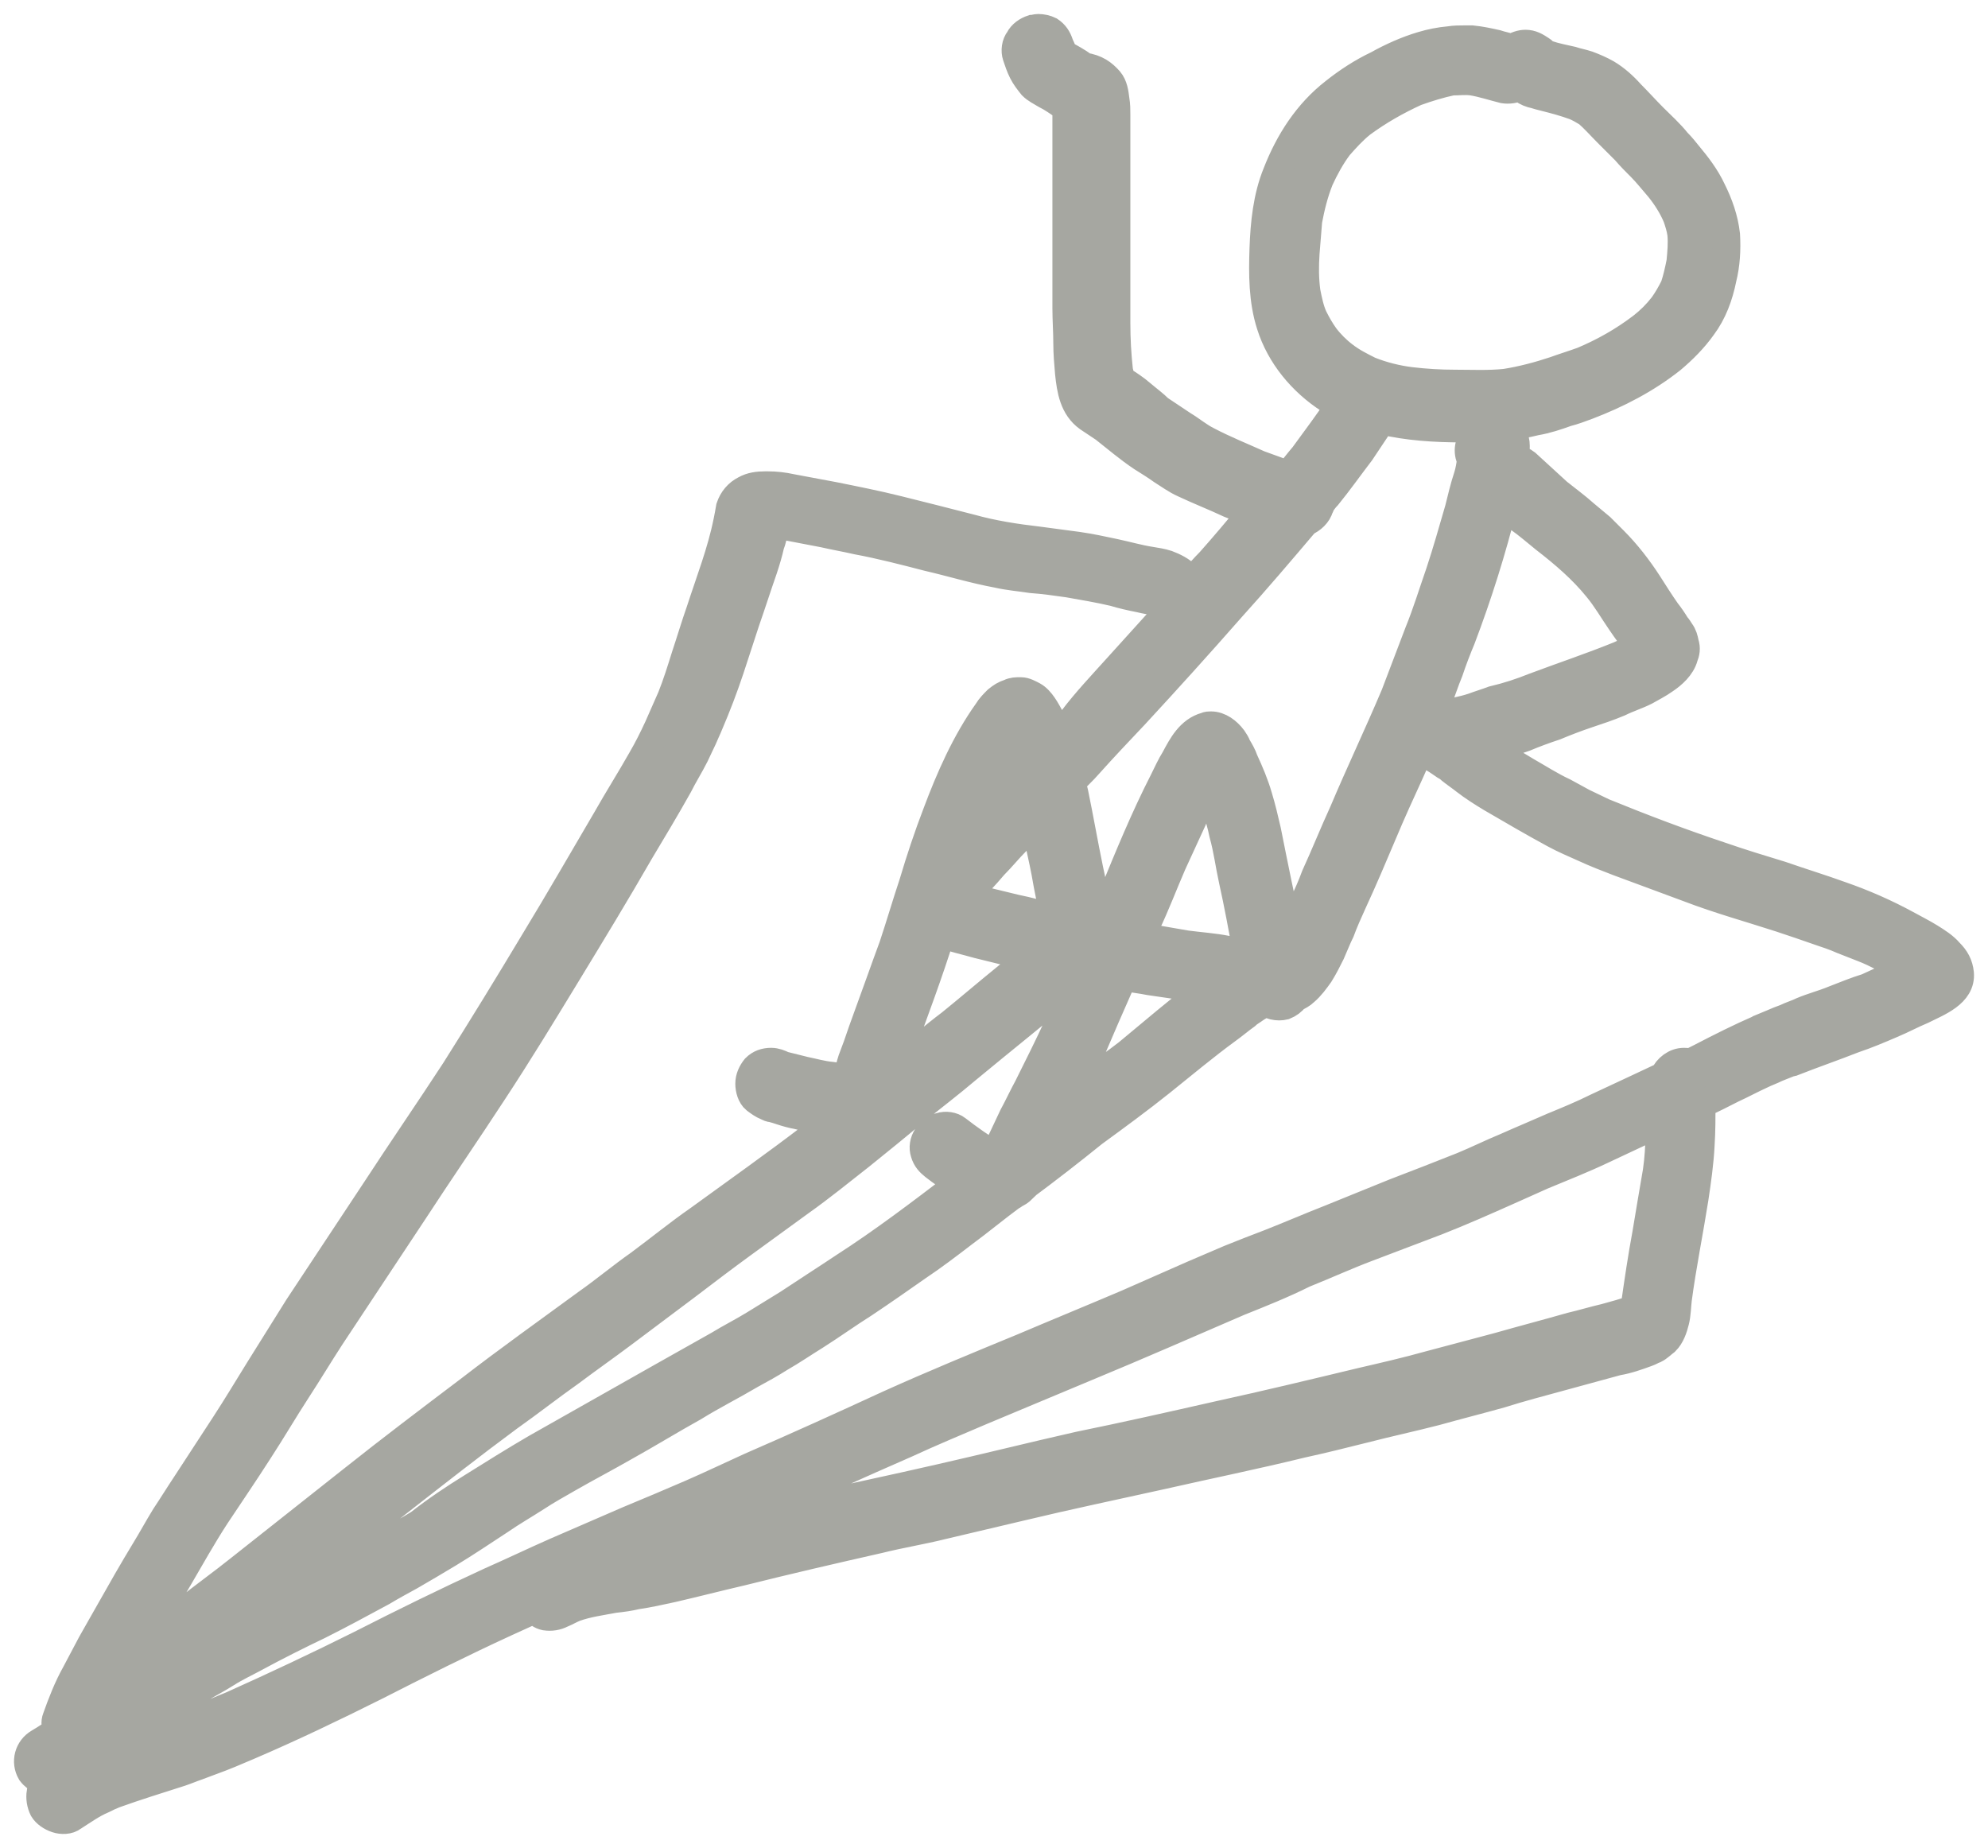 <svg width="71" height="66" viewBox="0 0 71 66" fill="none" xmlns="http://www.w3.org/2000/svg">
<path d="M58.39 46.81C58.359 46.81 58.359 46.841 58.328 46.841C58.359 46.841 58.359 46.81 58.39 46.81ZM54.792 24.531C55.794 24.155 56.826 23.811 57.827 23.404C58.046 23.311 58.265 23.185 58.484 23.06C58.296 22.779 58.077 22.497 57.889 22.215C57.608 21.808 57.358 21.37 57.045 20.995C56.513 20.338 55.856 19.775 55.168 19.243C54.855 18.992 54.573 18.742 54.261 18.523C54.073 18.366 53.885 18.21 53.697 18.022C53.291 19.649 52.79 21.245 52.196 22.81C52.039 23.185 51.883 23.592 51.758 23.968C51.601 24.343 51.476 24.75 51.32 25.125C51.257 25.282 51.195 25.438 51.132 25.595C51.195 25.595 51.257 25.564 51.32 25.564H51.351C51.382 25.564 51.414 25.532 51.445 25.532C51.82 25.438 52.227 25.376 52.602 25.251C52.853 25.157 53.072 25.094 53.322 25C53.854 24.875 54.323 24.719 54.792 24.531ZM50.569 3.284C49.881 3.597 49.224 3.973 48.629 4.411C48.316 4.661 48.066 4.943 47.816 5.224C47.534 5.6 47.315 6.007 47.128 6.413C46.94 6.883 46.815 7.383 46.721 7.884C46.69 8.26 46.658 8.666 46.627 9.042C46.596 9.511 46.596 9.949 46.658 10.419C46.721 10.732 46.783 11.044 46.909 11.326C47.034 11.576 47.159 11.795 47.315 12.014C47.503 12.265 47.753 12.515 48.004 12.703C48.285 12.922 48.598 13.078 48.911 13.235C49.38 13.422 49.881 13.548 50.381 13.61C50.913 13.673 51.445 13.704 51.945 13.704C52.54 13.704 53.166 13.736 53.76 13.673C54.354 13.579 54.949 13.422 55.512 13.235C55.856 13.11 56.169 13.016 56.513 12.891C57.264 12.578 57.983 12.171 58.64 11.67C58.922 11.451 59.172 11.201 59.391 10.919C59.548 10.7 59.673 10.481 59.798 10.231C59.892 9.949 59.954 9.668 60.017 9.355C60.048 9.011 60.08 8.698 60.048 8.353C60.017 8.134 59.954 7.947 59.892 7.759C59.735 7.383 59.516 7.039 59.266 6.726C59.047 6.476 58.828 6.194 58.609 5.975C58.421 5.788 58.234 5.6 58.046 5.381C57.827 5.162 57.639 4.974 57.42 4.755C57.17 4.505 56.951 4.254 56.701 4.035C56.544 3.941 56.388 3.847 56.231 3.785C55.887 3.66 55.543 3.566 55.168 3.472C55.043 3.441 54.917 3.409 54.824 3.378C54.667 3.347 54.511 3.284 54.386 3.19C54.354 3.159 54.323 3.128 54.292 3.096C54.104 3.19 53.885 3.222 53.697 3.19C53.322 3.096 52.947 2.971 52.571 2.909C52.321 2.877 52.102 2.909 51.852 2.909C51.414 3.003 51.007 3.128 50.569 3.284ZM44.03 31.446C43.905 30.883 43.843 30.351 43.686 29.788C43.624 29.475 43.53 29.162 43.436 28.849C43.342 28.599 43.28 28.38 43.186 28.161L43.154 28.129C43.092 28.286 43.029 28.411 42.935 28.567C42.81 28.818 42.685 29.037 42.591 29.287C42.341 29.819 42.122 30.32 41.872 30.852C41.559 31.571 41.277 32.322 40.933 33.042C40.871 33.167 40.808 33.324 40.745 33.449C41.277 33.543 41.84 33.637 42.372 33.73C42.842 33.793 43.342 33.824 43.811 33.918C44.062 33.95 44.281 33.981 44.531 34.012C44.374 33.136 44.218 32.291 44.03 31.446ZM33.957 36.547C34.614 36.015 35.271 35.451 35.928 34.919C36.24 34.669 36.522 34.419 36.835 34.2C36.209 34.043 35.552 33.887 34.926 33.73C34.489 33.605 34.051 33.511 33.613 33.355C33.175 34.763 32.643 36.171 32.142 37.548C32.048 37.767 31.986 37.986 31.892 38.205C31.986 38.142 32.048 38.08 32.142 37.986C32.737 37.548 33.331 37.016 33.957 36.547ZM35.114 32.166C35.49 32.26 35.896 32.354 36.272 32.447C36.741 32.541 37.179 32.666 37.648 32.792C37.554 32.26 37.429 31.728 37.336 31.165C37.242 30.664 37.117 30.163 37.023 29.663C36.991 29.537 36.991 29.444 36.96 29.318C36.741 29.569 36.522 29.788 36.303 30.038C36.022 30.32 35.771 30.633 35.49 30.914C35.177 31.29 34.833 31.634 34.489 32.009C34.708 32.072 34.926 32.103 35.114 32.166ZM36.209 26.69C35.896 27.191 35.584 27.723 35.364 28.255C35.239 28.536 35.114 28.818 35.02 29.099C35.02 29.131 34.989 29.162 34.989 29.193C35.49 28.661 35.959 28.098 36.491 27.566C36.491 27.566 36.522 27.535 36.522 27.503C36.491 27.347 36.428 27.191 36.366 27.065C36.334 26.94 36.272 26.815 36.209 26.69ZM16.875 53.1C17.626 52.63 18.377 52.161 19.128 51.723C19.847 51.316 20.567 50.909 21.286 50.502C22.069 50.064 22.882 49.595 23.664 49.157C24.321 48.781 25.009 48.406 25.666 48.03C26.073 47.78 26.511 47.561 26.918 47.311C27.324 47.06 27.731 46.81 28.138 46.56C28.795 46.122 29.483 45.684 30.14 45.245C31.548 44.338 32.862 43.337 34.176 42.336C34.207 42.304 34.238 42.304 34.27 42.273C33.957 42.085 33.644 41.866 33.362 41.647C33.206 41.522 33.081 41.397 33.018 41.178C32.956 40.99 32.987 40.771 33.112 40.583C33.206 40.427 33.394 40.27 33.581 40.239C33.769 40.176 34.019 40.208 34.176 40.333C34.582 40.646 35.052 40.99 35.521 41.24C35.584 41.146 35.615 41.021 35.677 40.927C35.834 40.583 36.022 40.208 36.178 39.864C36.366 39.519 36.522 39.175 36.71 38.831C37.085 38.08 37.461 37.329 37.805 36.578C38.055 36.015 38.305 35.451 38.556 34.857C38.524 34.888 38.493 34.919 38.462 34.951C37.179 36.046 35.834 37.11 34.551 38.174C33.925 38.706 33.268 39.206 32.643 39.707C32.017 40.239 31.391 40.74 30.734 41.272C30.015 41.835 29.327 42.398 28.576 42.93C27.887 43.431 27.199 43.931 26.511 44.432C25.823 44.933 25.166 45.433 24.509 45.934C23.758 46.497 23.007 47.06 22.256 47.624C21.631 48.093 21.005 48.531 20.379 49.001C19.628 49.532 18.909 50.096 18.158 50.628C16.844 51.598 15.53 52.63 14.247 53.632C13.403 54.289 12.527 54.977 11.682 55.666C11.088 56.135 10.462 56.636 9.867 57.105C9.774 57.167 9.711 57.23 9.617 57.293C9.899 57.136 10.18 57.011 10.462 56.855C11.15 56.51 11.807 56.166 12.464 55.822C12.902 55.603 13.34 55.384 13.747 55.133C14.153 54.883 14.56 54.664 14.967 54.414C15.561 53.944 16.218 53.506 16.875 53.1ZM39.932 23.811C40.526 23.154 41.121 22.497 41.715 21.84C41.621 21.746 41.559 21.652 41.465 21.558C41.465 21.558 41.434 21.558 41.434 21.527C41.184 21.464 40.933 21.433 40.683 21.37C40.37 21.308 40.089 21.245 39.776 21.151C39.244 21.026 38.681 20.932 38.149 20.838C37.711 20.776 37.273 20.713 36.835 20.682C36.428 20.619 36.022 20.588 35.615 20.494C34.77 20.338 33.957 20.087 33.143 19.9C32.299 19.681 31.454 19.462 30.609 19.305C30.203 19.211 29.827 19.149 29.42 19.055C28.92 18.961 28.451 18.867 27.95 18.773C27.856 18.773 27.762 18.742 27.669 18.742C27.669 18.836 27.637 18.898 27.637 18.992C27.606 19.149 27.575 19.305 27.512 19.462C27.45 19.743 27.356 20.056 27.262 20.338C27.043 20.964 26.855 21.558 26.636 22.184C26.448 22.747 26.261 23.342 26.073 23.905C25.854 24.562 25.604 25.219 25.322 25.876C25.26 26.033 25.166 26.221 25.103 26.377C25.009 26.565 24.915 26.784 24.822 26.972C24.634 27.347 24.415 27.691 24.227 28.067C23.789 28.849 23.32 29.631 22.851 30.414C22.006 31.884 21.13 33.324 20.254 34.763C19.378 36.202 18.502 37.642 17.595 39.019C16.656 40.458 15.686 41.866 14.748 43.306C13.778 44.776 12.777 46.278 11.807 47.749C11.4 48.375 11.025 49.001 10.618 49.626C10.149 50.346 9.711 51.097 9.242 51.817C8.741 52.599 8.209 53.381 7.709 54.132C7.24 54.852 6.802 55.634 6.364 56.385C5.988 57.011 5.613 57.668 5.269 58.294C5.175 58.45 5.081 58.638 4.987 58.795C4.987 58.795 4.987 58.795 5.018 58.795C5.206 58.638 5.394 58.482 5.613 58.325C5.957 58.044 6.301 57.762 6.645 57.512C7.271 57.011 7.928 56.542 8.554 56.041C9.899 54.977 11.244 53.913 12.589 52.849C13.966 51.754 15.374 50.69 16.781 49.626C18.158 48.562 19.566 47.561 20.974 46.529C21.599 46.09 22.194 45.59 22.819 45.152C23.539 44.62 24.227 44.056 24.947 43.556C26.323 42.554 27.7 41.584 29.045 40.552C29.264 40.395 29.452 40.239 29.671 40.051C29.264 40.02 28.857 39.926 28.482 39.832C28.294 39.801 28.075 39.738 27.887 39.676C27.794 39.644 27.7 39.613 27.575 39.582C27.512 39.582 27.45 39.551 27.387 39.519C27.23 39.457 27.105 39.363 26.98 39.269C26.824 39.144 26.761 38.894 26.761 38.706C26.761 38.487 26.855 38.299 26.98 38.142C27.137 37.986 27.324 37.923 27.543 37.923C27.7 37.923 27.856 37.986 27.981 38.049C28.232 38.111 28.482 38.174 28.732 38.236C29.045 38.299 29.358 38.393 29.702 38.424C29.89 38.455 30.077 38.455 30.234 38.455C30.234 38.424 30.265 38.424 30.265 38.393C30.328 38.236 30.359 38.049 30.422 37.861C30.484 37.704 30.547 37.517 30.609 37.36C30.734 36.985 30.86 36.641 30.985 36.296C31.297 35.451 31.579 34.638 31.892 33.793C32.142 33.042 32.361 32.291 32.611 31.54C32.862 30.695 33.143 29.85 33.456 29.037C33.925 27.785 34.489 26.502 35.271 25.407C35.364 25.251 35.49 25.125 35.615 25C35.771 24.875 35.865 24.812 36.053 24.75C36.178 24.687 36.303 24.687 36.428 24.687H36.459C36.616 24.687 36.772 24.781 36.898 24.844C37.179 25 37.367 25.376 37.523 25.657C37.617 25.845 37.711 26.033 37.805 26.221C37.961 26.033 38.118 25.876 38.305 25.689C38.775 25.063 39.369 24.437 39.932 23.811ZM44.249 46.497C42.435 47.279 40.652 48.062 38.837 48.813C37.554 49.345 36.303 49.877 35.02 50.409C34.144 50.784 33.237 51.16 32.361 51.566C30.703 52.286 29.076 53.037 27.418 53.757C26.73 54.07 26.01 54.383 25.322 54.695C25.291 54.695 25.26 54.727 25.228 54.727C26.386 54.445 27.512 54.163 28.67 53.882C30.296 53.506 31.954 53.162 33.581 52.787C35.239 52.411 36.866 52.004 38.524 51.629C40.214 51.285 41.872 50.909 43.53 50.534C45.251 50.158 46.94 49.751 48.629 49.345C49.443 49.157 50.256 48.969 51.038 48.75C51.852 48.531 52.696 48.312 53.51 48.093C54.386 47.843 55.23 47.624 56.106 47.373C56.513 47.279 56.92 47.154 57.326 47.06C57.67 46.967 58.015 46.873 58.359 46.748C58.359 46.685 58.39 46.622 58.39 46.529C58.39 46.56 58.39 46.591 58.39 46.622C58.515 45.746 58.64 44.901 58.797 44.056C58.922 43.306 59.047 42.554 59.172 41.835C59.235 41.397 59.266 40.927 59.266 40.489C59.266 40.364 59.266 40.239 59.266 40.114C58.609 40.427 57.921 40.74 57.264 41.053C56.544 41.397 55.825 41.678 55.074 41.991C54.667 42.179 54.292 42.336 53.885 42.523C53.04 42.899 52.196 43.274 51.32 43.618C50.506 43.931 49.662 44.244 48.848 44.557C48.097 44.839 47.347 45.183 46.565 45.496C45.814 45.871 45.032 46.184 44.249 46.497ZM41.465 38.643C40.683 39.269 39.87 39.864 39.056 40.458C38.243 41.115 37.398 41.772 36.553 42.398C36.553 42.398 36.522 42.429 36.522 42.461C36.428 42.554 36.334 42.617 36.24 42.648C36.209 42.68 36.178 42.711 36.147 42.711C35.552 43.149 34.989 43.618 34.395 44.056C33.863 44.463 33.331 44.87 32.768 45.245C32.142 45.684 31.517 46.122 30.86 46.56C30.265 46.935 29.702 47.342 29.108 47.718C28.701 47.968 28.294 48.249 27.856 48.5C27.512 48.719 27.168 48.907 26.824 49.094C26.136 49.501 25.447 49.845 24.79 50.252C23.946 50.721 23.132 51.222 22.288 51.691C21.631 52.067 20.974 52.411 20.317 52.787C19.941 53.006 19.535 53.225 19.159 53.475C18.721 53.757 18.283 54.007 17.876 54.289C17.251 54.695 16.656 55.102 16.031 55.478C15.561 55.759 15.092 56.041 14.654 56.291C14.31 56.479 13.966 56.667 13.653 56.855C12.902 57.261 12.151 57.668 11.4 58.044C10.618 58.419 9.867 58.795 9.117 59.201C8.773 59.389 8.428 59.546 8.084 59.765C7.74 59.984 7.365 60.171 7.021 60.39C6.645 60.641 6.27 60.891 5.926 61.141C5.55 61.392 5.175 61.673 4.799 61.892C4.518 62.049 4.268 62.237 3.986 62.393C4.049 62.362 4.111 62.331 4.174 62.331C4.612 62.174 5.081 62.017 5.55 61.892C6.082 61.736 6.614 61.548 7.146 61.36C7.552 61.204 7.928 61.047 8.303 60.891C9.836 60.203 11.369 59.483 12.871 58.732C14.404 57.95 15.937 57.199 17.501 56.479C18.283 56.135 19.065 55.759 19.847 55.415C20.723 55.04 21.568 54.664 22.444 54.289C23.195 53.976 23.946 53.663 24.665 53.35C25.385 53.037 26.104 52.693 26.793 52.38C28.451 51.66 30.109 50.909 31.735 50.158C33.331 49.438 34.926 48.781 36.522 48.124C37.773 47.592 38.994 47.092 40.245 46.56C41.027 46.216 41.809 45.871 42.591 45.527C43.029 45.339 43.467 45.152 43.905 44.964C44.374 44.776 44.844 44.588 45.344 44.401C46.064 44.119 46.783 43.806 47.503 43.525C48.285 43.212 49.036 42.899 49.818 42.586C50.632 42.273 51.445 41.96 52.227 41.647C52.759 41.428 53.259 41.178 53.791 40.959C54.354 40.708 54.886 40.489 55.449 40.239C55.981 40.02 56.513 39.801 57.014 39.551C57.483 39.331 57.952 39.112 58.421 38.894C58.766 38.737 59.078 38.581 59.422 38.424C59.548 38.142 59.829 37.923 60.142 37.923C60.236 37.923 60.298 37.923 60.361 37.955C60.486 37.892 60.611 37.83 60.736 37.767C61.456 37.392 62.144 37.047 62.864 36.734C62.926 36.703 62.989 36.672 63.051 36.672C63.051 36.672 63.083 36.672 63.083 36.641C63.239 36.578 63.364 36.515 63.521 36.453C63.615 36.422 63.677 36.39 63.771 36.359C63.959 36.265 64.178 36.202 64.365 36.109C64.741 35.952 65.116 35.858 65.492 35.702C65.898 35.545 66.274 35.389 66.68 35.264C67.025 35.107 67.369 34.951 67.682 34.794C67.807 34.732 67.932 34.669 68.057 34.638C67.807 34.481 67.525 34.356 67.275 34.2C67.025 34.075 66.774 33.95 66.524 33.856C66.274 33.762 66.055 33.668 65.805 33.574C65.523 33.449 65.241 33.355 64.96 33.261C64.522 33.105 64.053 32.948 63.583 32.792C62.52 32.447 61.393 32.135 60.33 31.728C59.485 31.415 58.64 31.102 57.796 30.789C57.389 30.633 56.982 30.476 56.576 30.288C56.231 30.132 55.856 29.976 55.512 29.788C54.761 29.381 54.01 28.943 53.259 28.505C52.947 28.317 52.602 28.098 52.321 27.879C52.164 27.754 51.977 27.629 51.82 27.503C51.758 27.441 51.664 27.378 51.601 27.347C51.414 27.222 51.257 27.097 51.038 27.003C50.913 26.94 50.819 26.815 50.757 26.69C50.632 26.972 50.506 27.253 50.381 27.535C50.037 28.286 49.693 29.037 49.38 29.788C49.036 30.601 48.692 31.415 48.316 32.228C48.16 32.573 48.004 32.917 47.878 33.261C47.753 33.511 47.659 33.762 47.534 34.043C47.409 34.294 47.284 34.544 47.128 34.794C46.971 35.013 46.815 35.232 46.596 35.42C46.502 35.514 46.377 35.577 46.252 35.639C46.158 35.764 46.033 35.858 45.876 35.921C45.626 35.983 45.344 35.921 45.125 35.733C45.063 35.858 44.969 35.952 44.844 36.015C44.719 36.109 44.593 36.171 44.5 36.265C44.281 36.422 44.062 36.609 43.843 36.766C43.029 37.36 42.247 38.017 41.465 38.643ZM39.275 33.042C39.431 32.698 39.588 32.354 39.744 31.978C40.307 30.601 40.871 29.224 41.559 27.879C41.684 27.629 41.809 27.347 41.966 27.097C42.216 26.627 42.497 26.095 43.061 25.939C43.123 25.908 43.186 25.908 43.248 25.908C43.561 25.908 43.843 26.127 44.03 26.377C44.093 26.471 44.156 26.565 44.187 26.659C44.281 26.815 44.374 26.972 44.437 27.159C44.625 27.566 44.812 28.004 44.938 28.442C45.063 28.849 45.157 29.256 45.251 29.663C45.501 30.914 45.751 32.166 46.033 33.386C46.22 33.042 46.377 32.666 46.533 32.322C46.69 31.978 46.846 31.634 46.971 31.29C47.315 30.539 47.628 29.756 47.972 29.006C48.567 27.597 49.224 26.221 49.818 24.812C50.1 24.061 50.381 23.342 50.663 22.591C50.944 21.902 51.163 21.183 51.414 20.463C51.664 19.712 51.883 18.93 52.102 18.179C52.196 17.803 52.29 17.396 52.415 17.021C52.477 16.833 52.509 16.614 52.54 16.427C52.383 16.145 52.446 15.769 52.696 15.519C52.79 15.425 52.853 15.363 52.947 15.3C52.915 15.3 52.884 15.3 52.884 15.3C52.665 15.3 52.415 15.3 52.196 15.3C51.257 15.3 50.256 15.237 49.349 15.018C49.099 15.394 48.848 15.769 48.598 16.145C48.191 16.677 47.816 17.209 47.409 17.709C47.315 17.803 47.253 17.897 47.159 18.022C47.159 18.054 47.159 18.085 47.128 18.116C47.065 18.366 46.846 18.554 46.627 18.648C45.751 19.681 44.875 20.713 43.968 21.715C42.842 22.998 41.684 24.28 40.526 25.532C39.963 26.127 39.4 26.721 38.868 27.316C38.681 27.535 38.462 27.723 38.274 27.942C38.305 28.067 38.337 28.192 38.368 28.317C38.556 29.224 38.712 30.132 38.9 31.039C38.994 31.446 39.056 31.853 39.15 32.26C39.181 32.51 39.212 32.76 39.275 33.042ZM39.619 2.877C39.776 3.065 39.807 3.316 39.838 3.566C39.87 3.754 39.87 3.91 39.87 4.098C39.87 4.536 39.87 4.943 39.87 5.381C39.87 6.163 39.87 6.945 39.87 7.759C39.87 8.604 39.87 9.449 39.87 10.262C39.87 10.7 39.87 11.138 39.87 11.545C39.87 12.108 39.901 12.672 39.963 13.235C39.995 13.329 39.995 13.454 40.026 13.548C40.276 13.704 40.526 13.861 40.777 14.08C40.996 14.267 41.215 14.424 41.403 14.612C41.684 14.799 41.966 14.987 42.247 15.175C42.56 15.363 42.81 15.582 43.123 15.738C43.718 16.051 44.343 16.301 44.969 16.583C45.313 16.708 45.657 16.833 46.001 16.958C46.189 16.739 46.377 16.489 46.565 16.27C47.002 15.675 47.44 15.081 47.847 14.486C47.722 14.424 47.597 14.361 47.472 14.267C46.502 13.642 45.72 12.703 45.376 11.608C45.094 10.732 45.094 9.793 45.125 8.885C45.157 7.978 45.251 7.039 45.595 6.194C46.033 5.068 46.69 4.035 47.659 3.284C48.129 2.909 48.66 2.565 49.192 2.314C49.693 2.033 50.256 1.782 50.788 1.626C51.101 1.532 51.414 1.469 51.758 1.438C51.945 1.407 52.133 1.407 52.321 1.407C52.415 1.407 52.509 1.407 52.571 1.407C52.884 1.438 53.166 1.501 53.447 1.563C53.635 1.626 53.822 1.657 54.01 1.72C54.135 1.626 54.323 1.563 54.48 1.563C54.699 1.563 54.855 1.657 55.043 1.782C55.105 1.814 55.136 1.876 55.199 1.907C55.23 1.939 55.23 1.939 55.262 1.939C55.543 2.033 55.856 2.095 56.138 2.158C56.325 2.22 56.513 2.252 56.701 2.314C56.951 2.408 57.17 2.502 57.389 2.627C57.702 2.815 57.983 3.065 58.234 3.347C58.515 3.628 58.766 3.91 59.047 4.192C59.329 4.473 59.642 4.755 59.892 5.068C60.048 5.224 60.173 5.381 60.298 5.537C60.611 5.913 60.924 6.319 61.143 6.789C61.393 7.29 61.581 7.821 61.644 8.385C61.675 8.917 61.644 9.449 61.519 9.949C61.393 10.575 61.174 11.17 60.799 11.67C60.486 12.108 60.111 12.484 59.704 12.828C58.797 13.548 57.764 14.08 56.701 14.486C56.45 14.58 56.2 14.674 55.95 14.737C55.606 14.862 55.23 14.987 54.855 15.05C54.48 15.144 54.104 15.206 53.729 15.237H53.76C54.01 15.394 54.135 15.644 54.135 15.926C54.135 16.082 54.135 16.239 54.104 16.364C54.261 16.395 54.386 16.458 54.511 16.552C54.886 16.896 55.262 17.24 55.637 17.584C55.95 17.835 56.294 18.085 56.607 18.366C56.795 18.523 56.982 18.679 57.17 18.836C57.326 18.992 57.483 19.149 57.639 19.305C58.108 19.775 58.515 20.307 58.859 20.838C59.078 21.183 59.297 21.527 59.516 21.84C59.642 21.996 59.767 22.184 59.861 22.34C59.923 22.403 59.954 22.466 60.017 22.559C60.111 22.685 60.142 22.81 60.173 22.966C60.236 23.154 60.205 23.311 60.142 23.467C60.048 23.811 59.735 24.093 59.454 24.28C59.235 24.437 58.984 24.562 58.766 24.687C58.453 24.844 58.14 24.938 57.827 25.094C57.452 25.251 57.076 25.376 56.701 25.501C56.325 25.626 55.919 25.782 55.543 25.939C55.168 26.064 54.824 26.189 54.448 26.346C54.104 26.471 53.729 26.565 53.385 26.69C53.322 26.721 53.259 26.721 53.228 26.753C53.259 26.753 53.259 26.784 53.291 26.784C53.697 27.065 54.104 27.285 54.511 27.535C54.949 27.785 55.387 28.067 55.856 28.286C56.075 28.411 56.325 28.536 56.544 28.661C56.795 28.786 57.014 28.88 57.264 29.006C58.64 29.569 60.048 30.101 61.456 30.57C62.175 30.82 62.895 31.039 63.615 31.258C64.334 31.509 65.054 31.728 65.742 31.978C66.555 32.26 67.338 32.604 68.088 33.011C68.37 33.167 68.683 33.324 68.933 33.48C69.183 33.637 69.434 33.793 69.621 34.012C69.84 34.231 69.965 34.45 69.997 34.763C70.059 35.483 69.215 35.796 68.651 36.077C68.276 36.234 67.932 36.422 67.556 36.578C67.118 36.766 66.68 36.953 66.211 37.11C65.492 37.392 64.772 37.642 64.053 37.923C64.021 37.923 63.99 37.955 63.928 37.955C63.771 38.017 63.615 38.08 63.458 38.142C63.27 38.236 63.083 38.299 62.895 38.393C62.551 38.549 62.207 38.737 61.863 38.894C61.487 39.081 61.143 39.269 60.768 39.425C60.768 39.895 60.768 40.395 60.736 40.896C60.705 41.522 60.611 42.179 60.517 42.805C60.33 43.994 60.08 45.214 59.923 46.403C59.892 46.654 59.892 46.935 59.829 47.186C59.767 47.436 59.673 47.718 59.485 47.905C59.36 47.999 59.235 48.124 59.11 48.187C59.016 48.218 58.922 48.281 58.828 48.312C58.484 48.437 58.14 48.562 57.764 48.625C57.076 48.813 56.388 49.001 55.7 49.188C55.011 49.376 54.292 49.564 53.603 49.783C52.821 50.002 52.071 50.19 51.288 50.409C50.444 50.628 49.568 50.815 48.723 51.034C47.972 51.222 47.221 51.41 46.502 51.566C44.844 51.973 43.154 52.317 41.496 52.693C39.807 53.068 38.149 53.413 36.459 53.819C35.521 54.038 34.614 54.257 33.675 54.476C32.924 54.664 32.142 54.789 31.391 54.977C29.733 55.352 28.107 55.728 26.48 56.135C25.666 56.323 24.822 56.542 24.008 56.729C23.57 56.823 23.163 56.917 22.726 56.98C22.475 57.042 22.225 57.074 21.943 57.105C21.443 57.199 20.974 57.261 20.536 57.418C20.379 57.48 20.223 57.574 20.066 57.637C19.879 57.731 19.691 57.762 19.472 57.731C19.316 57.699 19.19 57.605 19.096 57.48C18.752 57.637 18.408 57.793 18.064 57.95C16.5 58.669 14.936 59.452 13.403 60.234C11.901 60.985 10.399 61.705 8.866 62.362C8.428 62.55 7.99 62.737 7.552 62.894C7.396 62.956 7.208 63.019 7.052 63.081C6.864 63.144 6.645 63.238 6.457 63.3C5.675 63.551 4.862 63.801 4.08 64.083C3.923 64.145 3.798 64.208 3.673 64.27C3.298 64.427 2.954 64.677 2.609 64.896C2.453 65.022 2.203 65.022 2.015 64.959C1.827 64.896 1.64 64.771 1.546 64.615C1.452 64.427 1.421 64.208 1.452 64.02C1.483 63.958 1.514 63.864 1.546 63.832C1.514 63.77 1.514 63.676 1.514 63.613C1.358 63.551 1.202 63.426 1.108 63.3C0.889 62.925 1.014 62.456 1.389 62.237C1.608 62.111 1.827 61.955 2.046 61.83C1.984 61.673 1.952 61.517 2.015 61.36C2.203 60.828 2.422 60.265 2.703 59.765C2.891 59.42 3.079 59.045 3.266 58.701C3.485 58.325 3.704 57.918 3.923 57.543C4.33 56.823 4.737 56.103 5.175 55.384C5.425 54.977 5.644 54.57 5.894 54.163C6.145 53.788 6.395 53.381 6.645 53.006C7.114 52.286 7.584 51.566 8.053 50.847C8.46 50.221 8.835 49.595 9.242 48.938C9.711 48.187 10.18 47.436 10.65 46.685C11.557 45.308 12.495 43.9 13.403 42.523C14.341 41.084 15.311 39.676 16.25 38.236C17.219 36.703 18.158 35.17 19.096 33.605C19.972 32.166 20.817 30.695 21.662 29.256C22.069 28.536 22.506 27.848 22.913 27.128C23.132 26.753 23.32 26.377 23.508 25.97C23.664 25.626 23.82 25.251 23.977 24.906C24.165 24.437 24.321 23.936 24.477 23.436C24.665 22.872 24.822 22.34 25.009 21.808C25.353 20.745 25.76 19.712 25.979 18.617C26.01 18.46 26.042 18.304 26.073 18.116C26.167 17.835 26.355 17.616 26.605 17.49C26.824 17.365 27.074 17.334 27.324 17.334C27.356 17.334 27.387 17.334 27.418 17.334C27.7 17.334 27.981 17.365 28.263 17.428C28.763 17.522 29.264 17.616 29.765 17.709C30.547 17.866 31.329 18.022 32.08 18.21C32.956 18.429 33.832 18.648 34.676 18.867C35.458 19.086 36.272 19.211 37.085 19.305C37.554 19.368 38.024 19.43 38.493 19.493C38.931 19.556 39.369 19.649 39.807 19.743C40.245 19.837 40.683 19.962 41.09 20.025C41.277 20.056 41.496 20.087 41.684 20.15C41.934 20.244 42.185 20.369 42.372 20.557C42.435 20.619 42.497 20.682 42.56 20.776C42.779 20.526 42.998 20.275 43.217 20.056C43.718 19.493 44.218 18.898 44.687 18.335L44.719 18.304C44.437 18.21 44.156 18.085 43.905 17.991C43.373 17.741 42.81 17.522 42.279 17.271C41.997 17.146 41.747 16.958 41.496 16.802C41.277 16.645 41.027 16.489 40.777 16.333C40.307 16.02 39.87 15.644 39.431 15.3C39.244 15.175 39.056 15.05 38.868 14.925C38.337 14.549 38.243 13.923 38.18 13.329C38.149 12.985 38.118 12.609 38.118 12.265C38.118 11.858 38.086 11.42 38.086 11.013C38.086 10.168 38.086 9.323 38.086 8.479C38.086 7.665 38.086 6.851 38.086 6.038C38.086 5.631 38.086 5.224 38.086 4.818C38.086 4.505 38.086 4.192 38.086 3.879C38.055 3.847 38.055 3.847 38.024 3.816C37.805 3.66 37.586 3.503 37.336 3.378C37.179 3.284 36.991 3.19 36.866 3.065C36.741 2.909 36.616 2.752 36.522 2.565C36.428 2.377 36.366 2.189 36.303 2.001C36.24 1.814 36.272 1.563 36.397 1.407C36.491 1.219 36.678 1.094 36.866 1.031C36.929 1.031 36.991 1 37.085 1C37.21 1 37.367 1.031 37.492 1.094C37.68 1.219 37.773 1.375 37.836 1.563C37.867 1.657 37.93 1.751 37.961 1.876C37.961 1.876 37.961 1.876 37.961 1.907C38.211 2.064 38.493 2.189 38.712 2.377C39.15 2.439 39.4 2.627 39.619 2.877ZM38.931 38.612C39.369 38.268 39.838 37.955 40.276 37.611C41.184 36.859 42.059 36.109 42.998 35.389C43.029 35.358 43.029 35.358 43.061 35.326C42.81 35.295 42.591 35.264 42.341 35.232C41.903 35.17 41.496 35.107 41.058 35.045C40.745 34.982 40.433 34.951 40.12 34.888C40.089 34.982 40.026 35.076 39.995 35.17C39.651 35.952 39.306 36.734 38.962 37.548C38.712 38.111 38.43 38.643 38.149 39.206C38.43 39.019 38.681 38.8 38.931 38.612Z" fill="#A6A7A1" stroke="#A6A7A1"/>
</svg>
